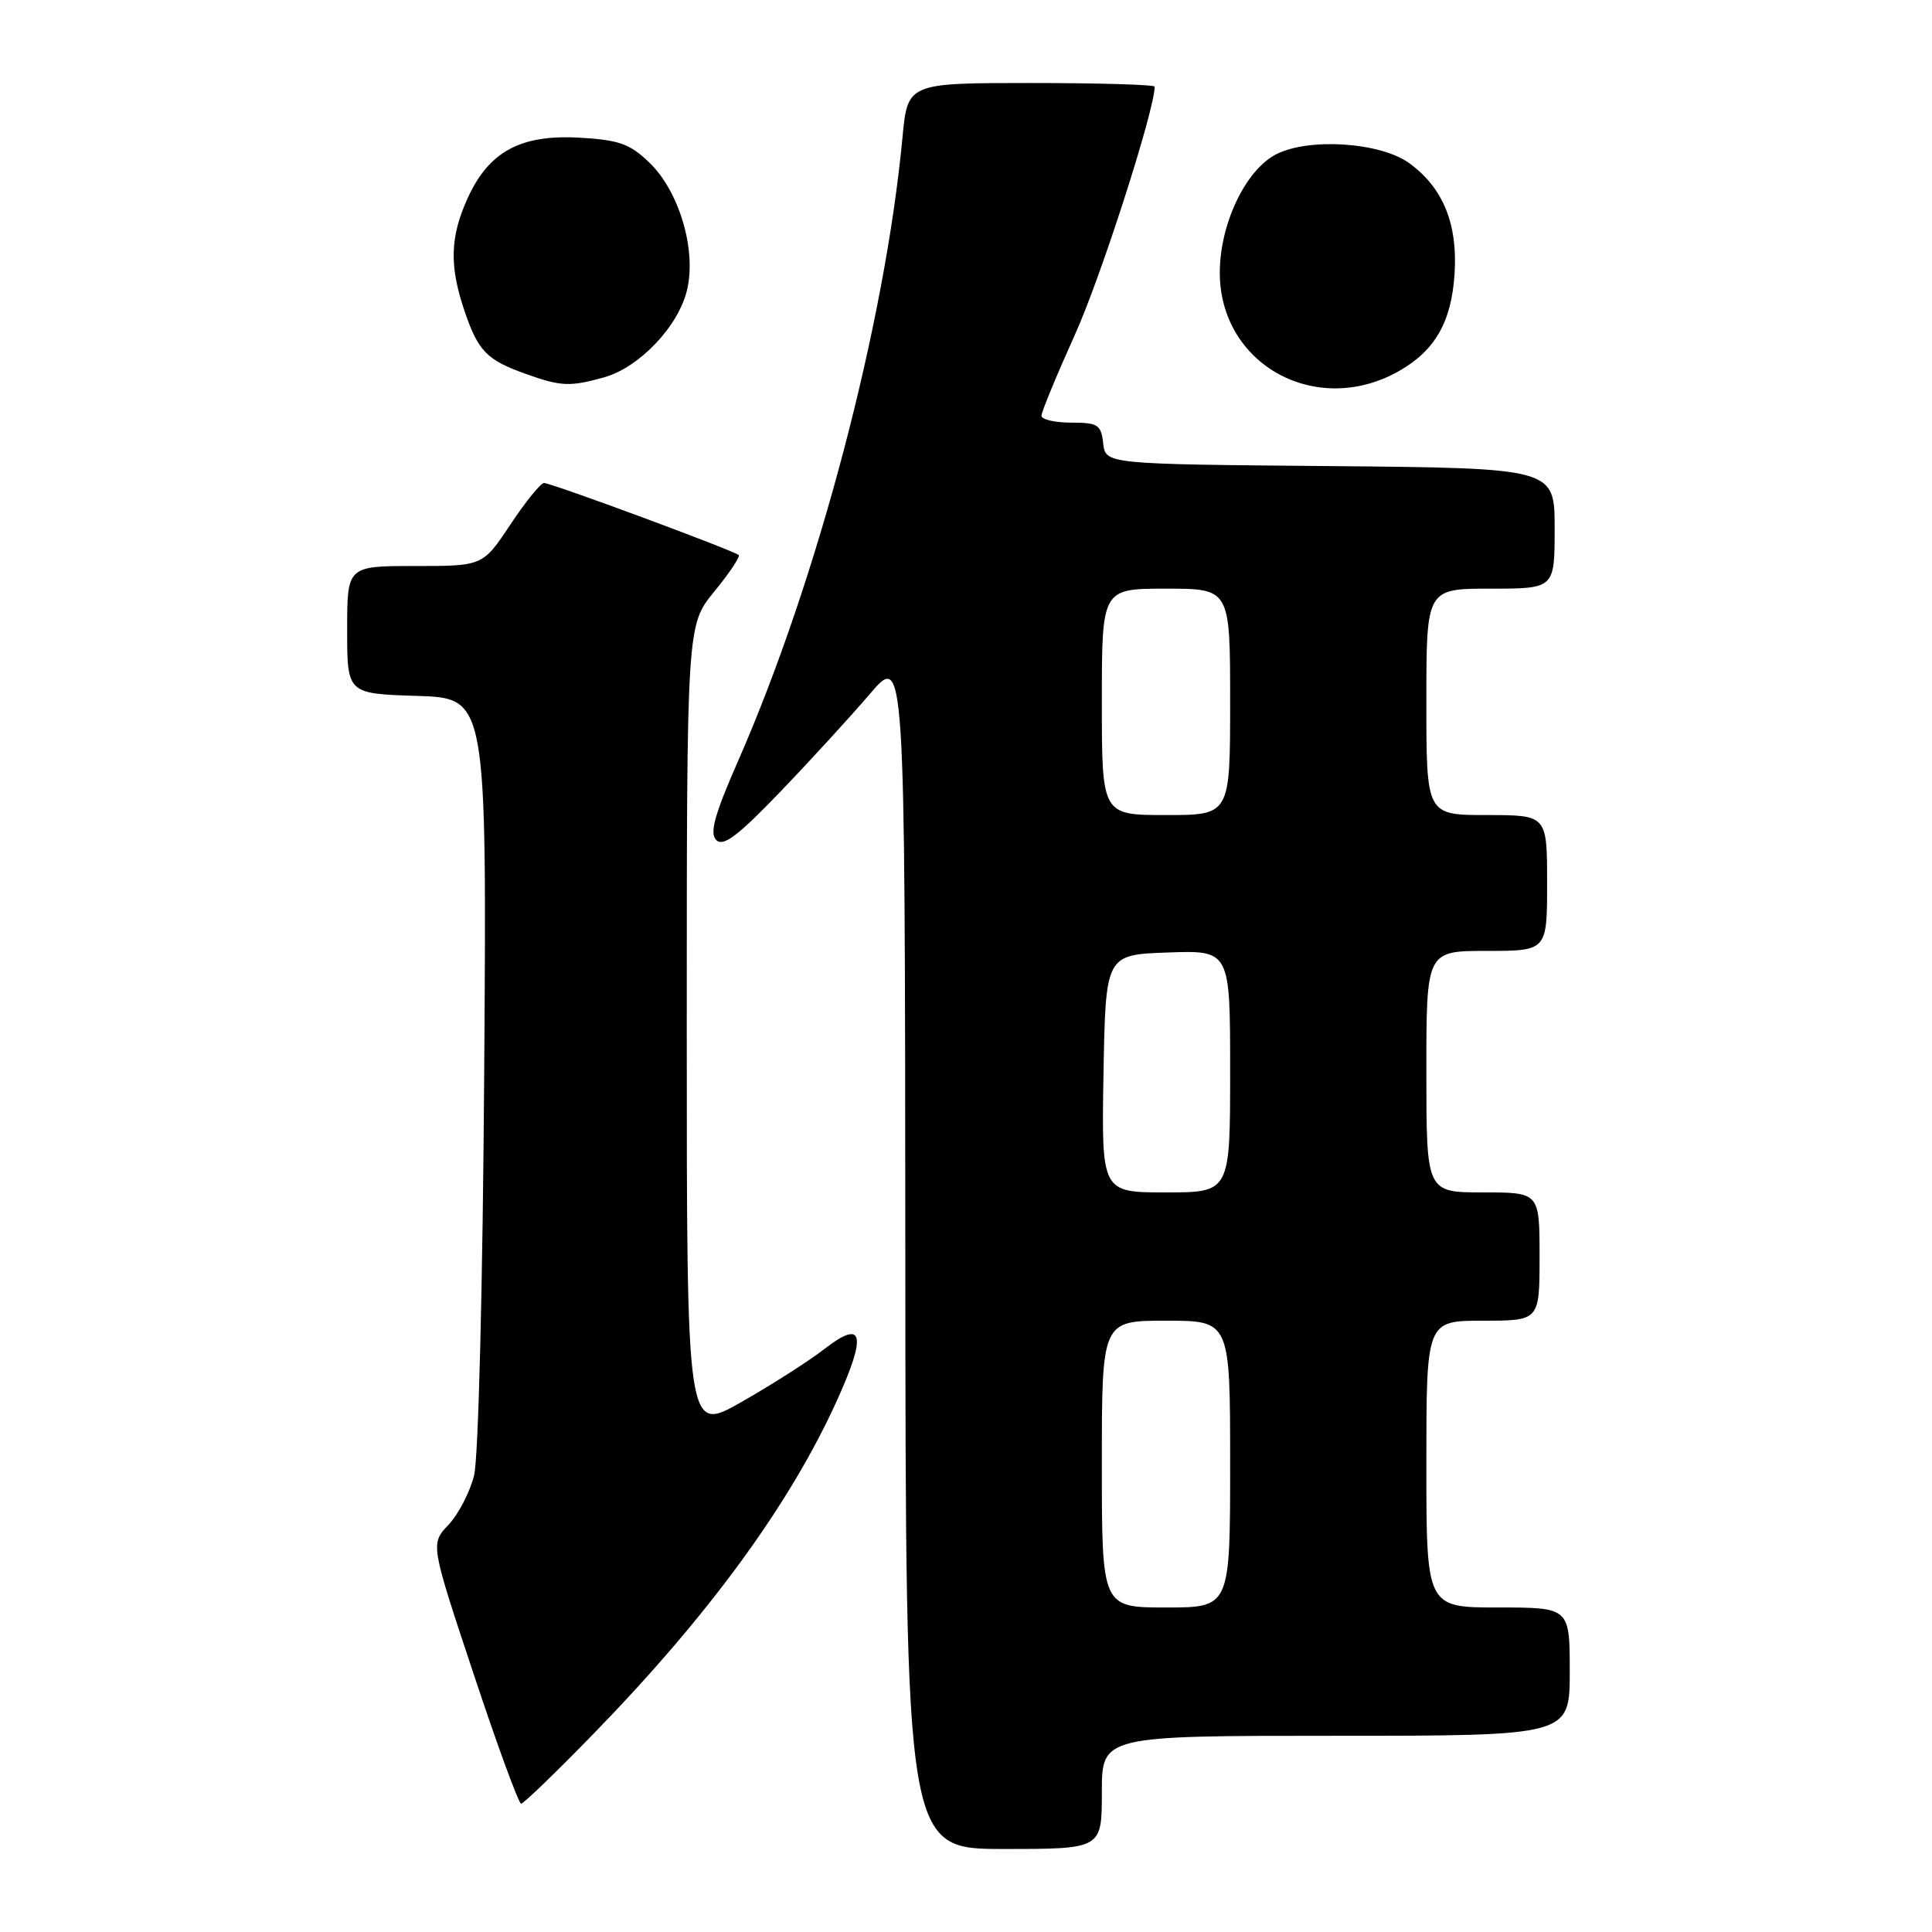 <?xml version="1.0" encoding="UTF-8" standalone="no"?>
<!DOCTYPE svg PUBLIC "-//W3C//DTD SVG 1.1//EN" "http://www.w3.org/Graphics/SVG/1.1/DTD/svg11.dtd" >
<svg xmlns="http://www.w3.org/2000/svg" xmlns:xlink="http://www.w3.org/1999/xlink" version="1.1" viewBox="0 0 256 256">
 <g >
 <path fill="currentColor"
d=" M 146.00 237.50 C 146.00 230.00 146.00 230.00 177.00 230.00 C 208.00 230.00 208.00 230.00 208.00 221.50 C 208.00 213.00 208.00 213.00 198.50 213.00 C 189.00 213.00 189.00 213.00 189.00 194.00 C 189.00 175.00 189.00 175.00 196.50 175.00 C 204.00 175.00 204.00 175.00 204.00 166.50 C 204.00 158.00 204.00 158.00 196.50 158.00 C 189.00 158.00 189.00 158.00 189.00 142.00 C 189.00 126.00 189.00 126.00 197.00 126.00 C 205.00 126.00 205.00 126.00 205.00 117.00 C 205.00 108.00 205.00 108.00 197.00 108.00 C 189.00 108.00 189.00 108.00 189.00 93.00 C 189.00 78.00 189.00 78.00 197.50 78.00 C 206.00 78.00 206.00 78.00 206.00 70.01 C 206.00 62.03 206.00 62.03 176.25 61.76 C 146.50 61.50 146.50 61.50 146.18 58.75 C 145.90 56.27 145.48 56.00 141.93 56.00 C 139.77 56.00 138.00 55.59 138.00 55.08 C 138.00 54.58 140.00 49.74 142.44 44.33 C 145.87 36.75 153.00 14.56 153.00 11.48 C 153.00 11.22 145.63 11.00 136.63 11.00 C 120.26 11.00 120.26 11.00 119.58 18.25 C 117.25 42.96 108.32 76.85 97.81 100.81 C 94.66 107.99 94.00 110.40 94.91 111.31 C 95.83 112.23 97.75 110.78 103.31 105.00 C 107.28 100.87 112.63 95.03 115.22 92.00 C 119.91 86.50 119.91 86.50 119.96 165.75 C 120.00 245.00 120.00 245.00 133.00 245.00 C 146.00 245.00 146.00 245.00 146.00 237.50 Z  M 78.63 229.75 C 93.95 214.01 104.68 199.31 110.91 185.55 C 114.89 176.77 114.39 174.75 109.25 178.74 C 107.19 180.34 102.24 183.50 98.25 185.77 C 91.00 189.90 91.00 189.90 91.00 136.37 C 91.00 82.84 91.00 82.84 94.64 78.39 C 96.64 75.95 98.10 73.77 97.88 73.55 C 97.30 72.97 73.07 64.00 72.09 64.00 C 71.65 64.00 69.64 66.47 67.63 69.50 C 63.98 75.00 63.98 75.00 54.99 75.00 C 46.00 75.00 46.00 75.00 46.00 83.46 C 46.00 91.92 46.00 91.92 55.25 92.21 C 64.50 92.50 64.50 92.50 64.16 142.00 C 63.97 170.26 63.39 193.22 62.82 195.50 C 62.27 197.70 60.75 200.64 59.43 202.04 C 57.03 204.58 57.03 204.58 62.75 221.79 C 65.89 231.25 68.73 239.00 69.05 239.00 C 69.37 239.00 73.68 234.84 78.63 229.75 Z  M 185.40 49.15 C 190.17 46.43 192.33 42.64 192.74 36.26 C 193.16 29.66 191.22 24.90 186.76 21.64 C 182.96 18.85 173.42 18.21 169.07 20.46 C 165.04 22.55 161.65 29.65 161.63 36.07 C 161.59 48.32 174.45 55.39 185.40 49.15 Z  M 80.04 50.00 C 84.72 48.70 89.94 43.20 91.05 38.37 C 92.29 33.04 89.98 25.31 86.02 21.52 C 83.44 19.04 82.00 18.54 76.73 18.24 C 68.97 17.81 64.77 20.09 61.96 26.27 C 59.62 31.44 59.52 35.23 61.57 41.26 C 63.37 46.55 64.51 47.71 69.74 49.57 C 74.33 51.21 75.53 51.26 80.04 50.00 Z  M 146.00 194.00 C 146.00 175.00 146.00 175.00 154.50 175.00 C 163.00 175.00 163.00 175.00 163.00 194.00 C 163.00 213.00 163.00 213.00 154.50 213.00 C 146.00 213.00 146.00 213.00 146.00 194.00 Z  M 146.22 142.25 C 146.50 126.50 146.50 126.50 154.75 126.21 C 163.00 125.92 163.00 125.92 163.00 141.96 C 163.00 158.00 163.00 158.00 154.47 158.00 C 145.95 158.00 145.95 158.00 146.22 142.25 Z  M 146.00 93.00 C 146.00 78.00 146.00 78.00 154.50 78.00 C 163.00 78.00 163.00 78.00 163.00 93.00 C 163.00 108.00 163.00 108.00 154.50 108.00 C 146.00 108.00 146.00 108.00 146.00 93.00 Z "/>
</g>
</svg>